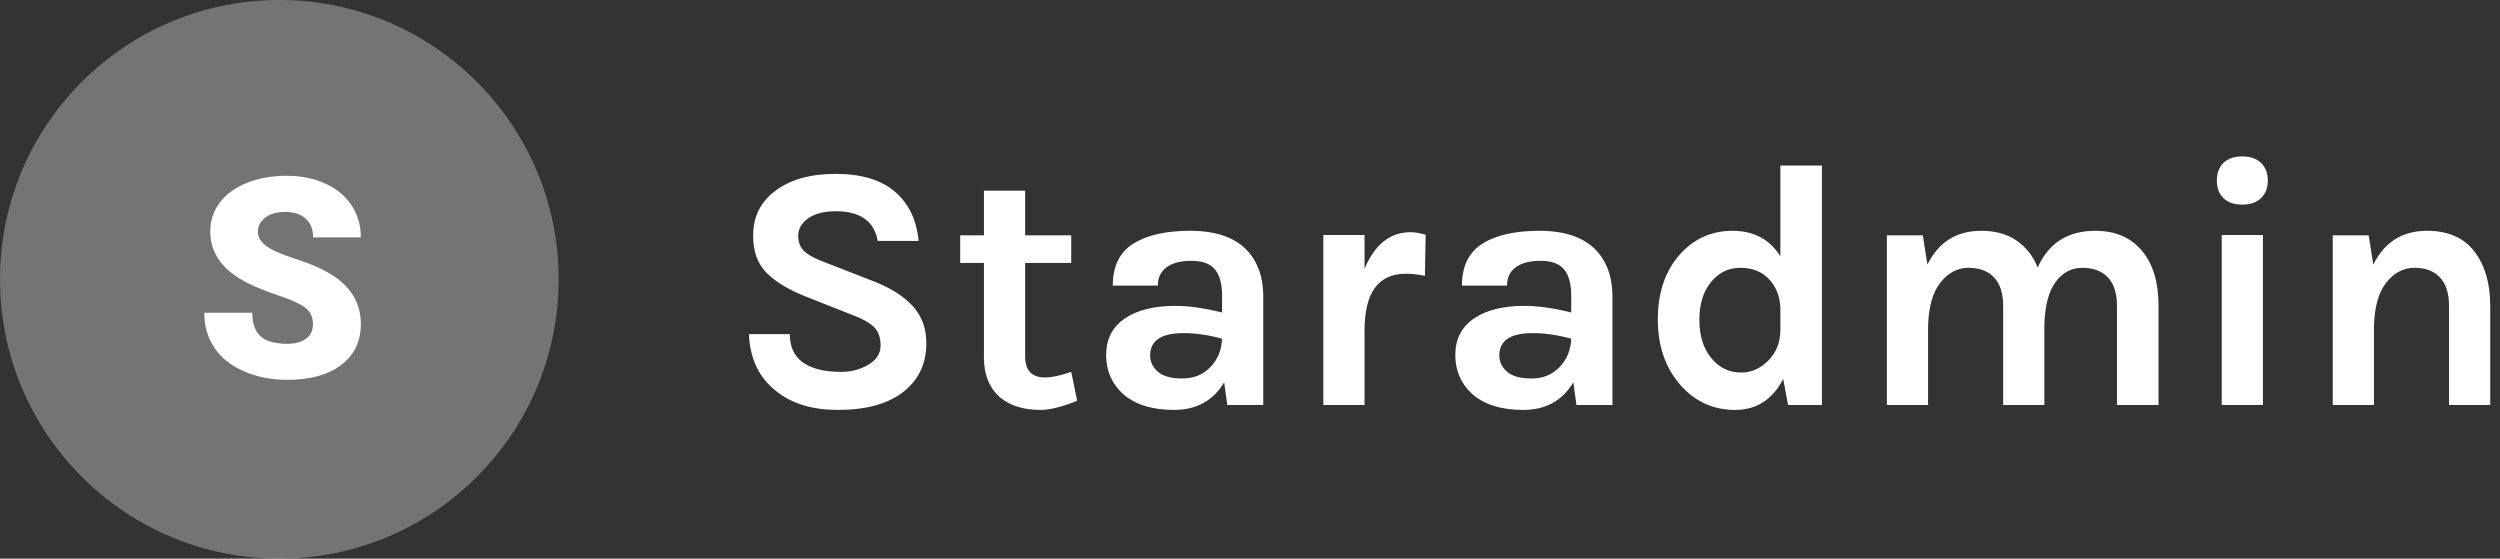 <?xml version="1.0" encoding="UTF-8"?>
<svg width="179px" height="40px" viewBox="0 0 179 40" version="1.1" xmlns="http://www.w3.org/2000/svg" xmlns:xlink="http://www.w3.org/1999/xlink">
    <rect x="0" y="0" width="179" height="40" fill="#333333" stroke="none"/>
    <!-- Generator: Sketch 53 (72520) - https://sketchapp.com -->
    <title>Group 7</title>
    <desc>Created with Sketch.</desc>
    <g id="Symbols" stroke="none" stroke-width="1" fill="none" fill-rule="evenodd">
        <g id="Group-7" fill="#FFFFFF">
            <path d="M62.85,17.25 C62.583,15.833 61.583,15.125 59.85,15.125 C59,15.125 58.338,15.296 57.862,15.637 C57.387,15.979 57.15,16.392 57.15,16.875 C57.15,17.358 57.304,17.737 57.612,18.012 C57.921,18.288 58.4,18.542 59.05,18.775 L62.575,20.15 C63.775,20.617 64.7,21.204 65.35,21.913 C66,22.621 66.325,23.508 66.325,24.575 C66.325,26.042 65.775,27.204 64.675,28.062 C63.575,28.921 62.008,29.35 59.975,29.35 C58.175,29.35 56.717,28.908 55.6,28.025 C54.35,27.058 53.692,25.692 53.625,23.925 L56.55,23.925 C56.55,25.258 57.242,26.1 58.625,26.45 C59.042,26.567 59.592,26.625 60.275,26.625 C60.958,26.625 61.592,26.454 62.175,26.113 C62.758,25.771 63.05,25.313 63.05,24.738 C63.05,24.162 62.892,23.721 62.575,23.413 C62.258,23.104 61.742,22.817 61.025,22.55 L57.8,21.275 C56.55,20.792 55.592,20.225 54.925,19.575 C54.258,18.925 53.925,18.025 53.925,16.875 C53.925,15.525 54.45,14.458 55.5,13.675 C56.567,12.858 58.012,12.45 59.837,12.45 C61.663,12.45 63.071,12.871 64.062,13.713 C65.054,14.554 65.625,15.733 65.775,17.25 L62.85,17.25 Z M77.125,28.7 C76.025,29.133 75.158,29.35 74.525,29.35 C73.892,29.35 73.338,29.275 72.862,29.125 C72.387,28.975 71.967,28.75 71.6,28.45 C70.833,27.767 70.45,26.825 70.45,25.625 L70.45,18.825 L68.75,18.825 L68.75,16.85 L70.45,16.85 L70.45,13.65 L73.4,13.65 L73.4,16.85 L76.7,16.85 L76.7,18.825 L73.4,18.825 L73.4,25.525 C73.4,26.525 73.875,27.025 74.825,27.025 C75.308,27.025 75.933,26.892 76.7,26.625 L77.125,28.7 Z M84.15,21.9 C85.117,21.9 86.233,22.058 87.5,22.375 L87.5,21.175 C87.5,20.325 87.329,19.696 86.987,19.288 C86.646,18.879 86.088,18.675 85.312,18.675 C84.537,18.675 83.942,18.829 83.525,19.137 C83.108,19.446 82.9,19.883 82.9,20.45 L79.675,20.45 C79.675,19.067 80.162,18.067 81.138,17.45 C82.113,16.833 83.475,16.525 85.225,16.525 C87.725,16.525 89.342,17.4 90.075,19.15 C90.325,19.75 90.45,20.458 90.45,21.275 L90.45,29 L87.875,29 L87.65,27.375 C86.867,28.692 85.667,29.35 84.05,29.35 C82.483,29.35 81.267,28.967 80.4,28.2 C79.6,27.467 79.2,26.538 79.2,25.413 C79.2,24.287 79.642,23.421 80.525,22.812 C81.408,22.204 82.617,21.9 84.15,21.9 Z M87.5,24.25 C86.517,23.983 85.6,23.85 84.75,23.85 C83.15,23.85 82.35,24.383 82.35,25.45 C82.35,25.9 82.533,26.287 82.9,26.613 C83.267,26.938 83.854,27.1 84.662,27.1 C85.471,27.1 86.137,26.829 86.662,26.288 C87.188,25.746 87.467,25.067 87.5,24.25 Z M97.7,19.25 C98.433,17.5 99.533,16.625 101,16.625 C101.283,16.625 101.642,16.683 102.075,16.8 L102.025,19.75 C101.558,19.65 101.1,19.6 100.65,19.6 C98.683,19.6 97.7,20.958 97.7,23.675 L97.7,29 L94.75,29 L94.75,16.825 L97.7,16.825 L97.7,19.25 Z M109.15,21.9 C110.117,21.9 111.233,22.058 112.5,22.375 L112.5,21.175 C112.5,20.325 112.329,19.696 111.987,19.288 C111.646,18.879 111.088,18.675 110.312,18.675 C109.537,18.675 108.942,18.829 108.525,19.137 C108.108,19.446 107.9,19.883 107.9,20.45 L104.675,20.45 C104.675,19.067 105.162,18.067 106.138,17.45 C107.113,16.833 108.475,16.525 110.225,16.525 C112.725,16.525 114.342,17.4 115.075,19.15 C115.325,19.75 115.45,20.458 115.45,21.275 L115.45,29 L112.875,29 L112.65,27.375 C111.867,28.692 110.667,29.35 109.05,29.35 C107.483,29.35 106.267,28.967 105.4,28.2 C104.6,27.467 104.2,26.538 104.2,25.413 C104.2,24.287 104.642,23.421 105.525,22.812 C106.408,22.204 107.617,21.9 109.15,21.9 Z M112.5,24.25 C111.517,23.983 110.6,23.85 109.75,23.85 C108.15,23.85 107.35,24.383 107.35,25.45 C107.35,25.9 107.533,26.287 107.9,26.613 C108.267,26.938 108.854,27.1 109.662,27.1 C110.471,27.1 111.137,26.829 111.662,26.288 C112.188,25.746 112.467,25.067 112.5,24.25 Z M127.675,27.125 C126.925,28.608 125.775,29.35 124.225,29.35 C122.675,29.35 121.375,28.758 120.325,27.575 C119.242,26.342 118.7,24.775 118.7,22.875 C118.7,20.975 119.217,19.433 120.25,18.25 C121.267,17.1 122.533,16.525 124.05,16.525 C125.567,16.525 126.708,17.133 127.475,18.35 L127.475,11.85 L130.45,11.85 L130.45,29 L128.025,29 L127.675,27.125 Z M124.6,19.175 C123.767,19.175 123.071,19.512 122.513,20.188 C121.954,20.863 121.675,21.767 121.675,22.9 C121.675,24.033 121.958,24.946 122.525,25.637 C123.092,26.329 123.808,26.675 124.675,26.675 C125.392,26.675 126.033,26.392 126.6,25.825 C127.183,25.242 127.475,24.508 127.475,23.625 L127.475,22.05 C127.442,21.183 127.15,20.475 126.6,19.925 C126.1,19.425 125.433,19.175 124.6,19.175 Z M145.9,19.15 C146.683,17.4 148.058,16.525 150.025,16.525 C151.475,16.525 152.6,17.017 153.4,18 C154.167,18.933 154.55,20.233 154.55,21.9 L154.55,29 L151.575,29 L151.575,21.9 C151.575,21 151.358,20.321 150.925,19.863 C150.492,19.404 149.883,19.175 149.1,19.175 C148.317,19.175 147.675,19.517 147.175,20.2 C146.675,20.883 146.408,21.917 146.375,23.3 L146.375,29 L143.425,29 L143.425,21.9 C143.425,21 143.208,20.321 142.775,19.863 C142.342,19.404 141.733,19.175 140.95,19.175 C140.167,19.175 139.496,19.525 138.938,20.225 C138.379,20.925 138.083,21.975 138.05,23.375 L138.05,29 L135.1,29 L135.1,16.85 L137.675,16.85 L138,18.95 C138.8,17.333 140.083,16.525 141.85,16.525 C142.867,16.525 143.712,16.758 144.387,17.225 C145.063,17.692 145.567,18.333 145.9,19.15 Z M159.075,16.825 L162.025,16.825 L162.025,29 L159.075,29 L159.075,16.825 Z M158.725,12.925 C158.725,12.392 158.883,11.971 159.2,11.662 C159.517,11.354 159.967,11.2 160.55,11.2 C161.117,11.2 161.562,11.354 161.887,11.662 C162.213,11.971 162.375,12.392 162.375,12.925 C162.375,13.458 162.213,13.879 161.887,14.188 C161.562,14.496 161.117,14.65 160.55,14.65 C159.967,14.65 159.517,14.496 159.2,14.188 C158.883,13.879 158.725,13.458 158.725,12.925 Z M169.925,18.95 C170.725,17.333 172.008,16.525 173.775,16.525 C175.275,16.525 176.404,17.017 177.162,18 C177.921,18.983 178.3,20.283 178.3,21.9 L178.3,29 L175.35,29 L175.35,21.9 C175.35,21 175.133,20.321 174.7,19.863 C174.267,19.404 173.658,19.175 172.875,19.175 C172.092,19.175 171.421,19.525 170.863,20.225 C170.304,20.925 170.008,21.975 169.975,23.375 L169.975,29 L167.025,29 L167.025,16.85 L169.6,16.85 L169.925,18.95 Z" id="Staradmin" fill-rule="nonzero"></path>
            <g id="Group">
                <circle id="Oval" opacity="0.319" cx="20" cy="20" r="20"></circle>
                <path d="M22.408,23.221 C22.408,22.719 22.231,22.329 21.876,22.049 C21.521,21.769 20.898,21.479 20.006,21.18 C19.114,20.88 18.385,20.59 17.818,20.311 C15.976,19.406 15.055,18.162 15.055,16.58 C15.055,15.792 15.284,15.097 15.743,14.495 C16.202,13.893 16.852,13.424 17.691,13.089 C18.531,12.754 19.475,12.586 20.523,12.586 C21.546,12.586 22.462,12.768 23.272,13.133 C24.083,13.497 24.713,14.017 25.162,14.69 C25.611,15.364 25.836,16.134 25.836,17 L22.418,17 C22.418,16.421 22.241,15.971 21.886,15.652 C21.531,15.333 21.051,15.174 20.445,15.174 C19.833,15.174 19.35,15.309 18.995,15.579 C18.64,15.849 18.463,16.193 18.463,16.609 C18.463,16.974 18.658,17.304 19.049,17.601 C19.439,17.897 20.126,18.203 21.109,18.519 C22.092,18.834 22.9,19.174 23.531,19.539 C25.068,20.424 25.836,21.645 25.836,23.201 C25.836,24.445 25.367,25.421 24.43,26.131 C23.492,26.84 22.206,27.195 20.572,27.195 C19.42,27.195 18.377,26.989 17.442,26.575 C16.508,26.162 15.805,25.595 15.333,24.876 C14.861,24.157 14.625,23.328 14.625,22.391 L18.062,22.391 C18.062,23.152 18.259,23.714 18.653,24.075 C19.047,24.437 19.687,24.617 20.572,24.617 C21.139,24.617 21.586,24.495 21.915,24.251 C22.244,24.007 22.408,23.663 22.408,23.221 Z" id="S" fill-rule="nonzero"></path>
            </g>
        </g>
    </g>
</svg>
